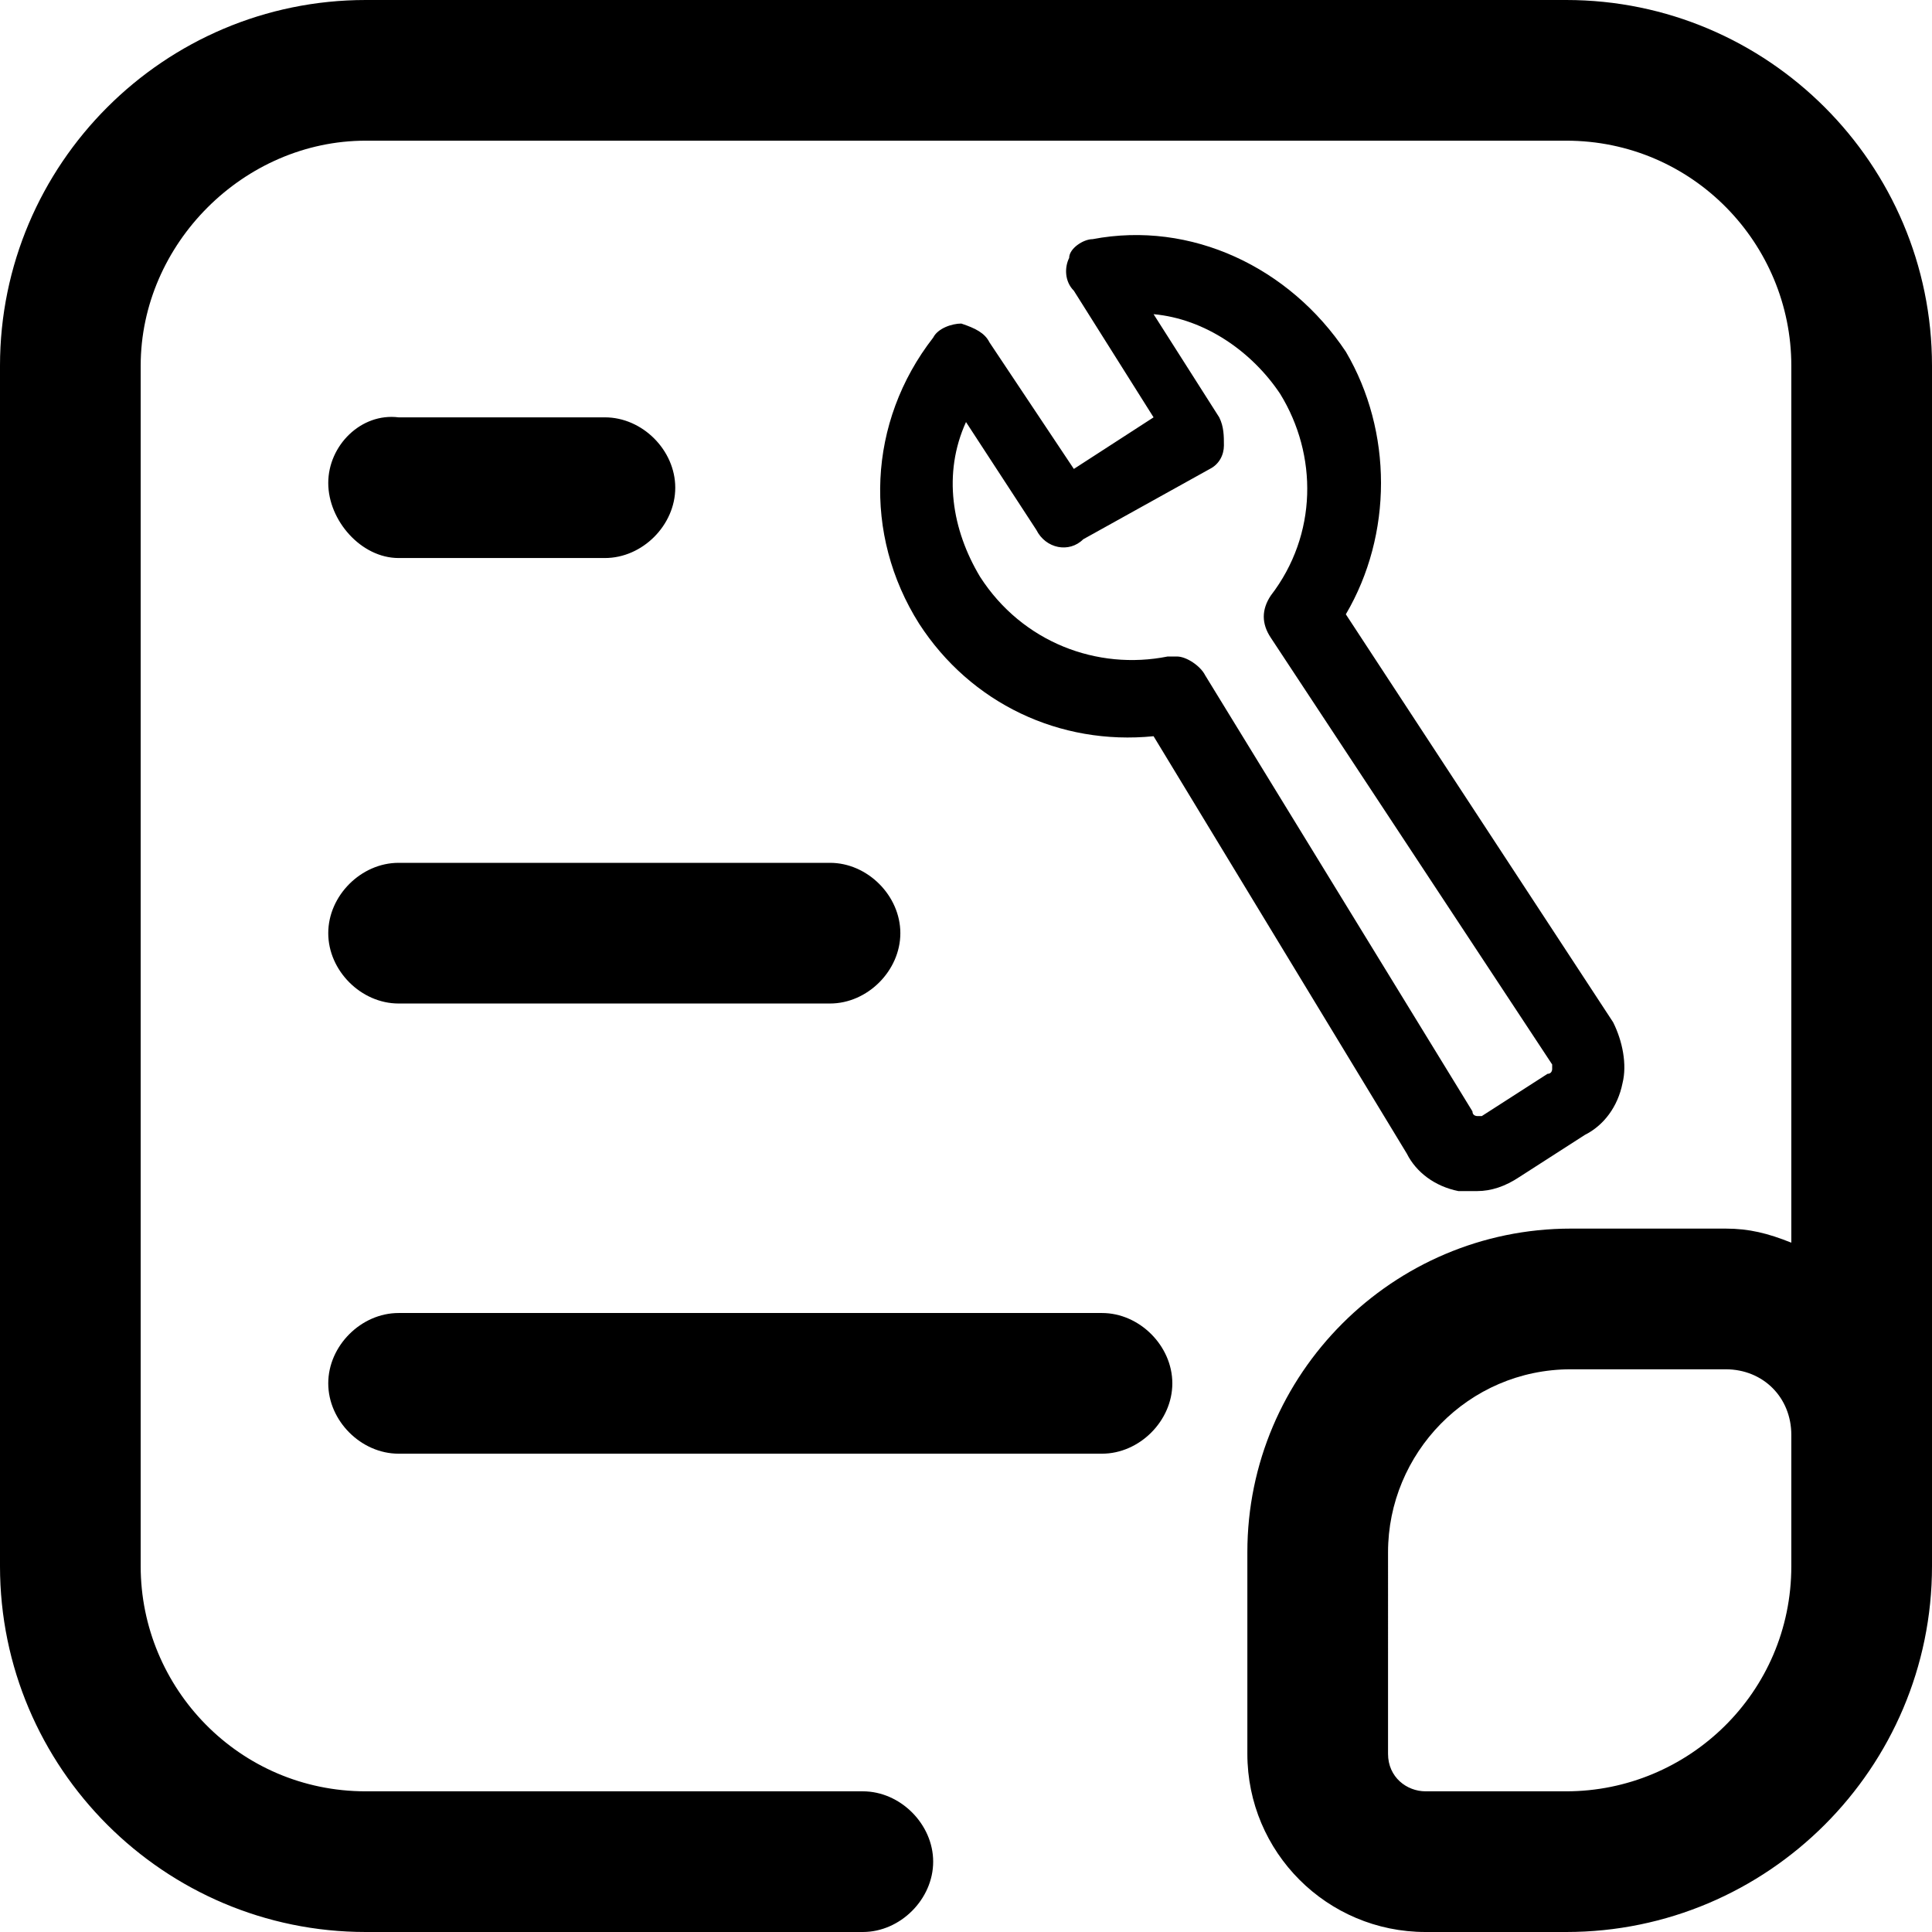 <?xml version="1.0" standalone="no"?><!DOCTYPE svg PUBLIC "-//W3C//DTD SVG 1.1//EN" "http://www.w3.org/Graphics/SVG/1.1/DTD/svg11.dtd"><svg t="1697082018770"  viewBox="0 0 1024 1024" version="1.1" xmlns="http://www.w3.org/2000/svg" p-id="18333" xmlns:xlink="http://www.w3.org/1999/xlink" ><path d="M830.136 0H193.864C86.99 0 0 86.99 0 193.864v636.272C0 937.01 86.99 1024 193.864 1024H457.32c19.884 0 37.282-17.398 37.282-37.282s-17.398-37.281-37.282-37.281H193.864c-67.107 0-119.3-54.68-119.3-119.301V193.864c0-64.621 54.679-119.3 119.3-119.3h636.272c67.107 0 119.3 54.679 119.3 119.3v464.777c-12.426-4.971-22.368-7.457-34.795-7.457h-82.02c-94.446 0-171.495 77.049-171.495 171.496v106.873c0 52.195 42.253 94.447 94.447 94.447h74.563C937.01 1024 1024 937.01 1024 830.136V193.864C1024 86.99 937.01 0 830.136 0z m119.3 830.136c0 67.107-54.679 119.3-119.3 119.3h-74.563c-9.942 0-19.884-7.455-19.884-19.883V822.68c0-52.195 42.253-96.932 96.932-96.932h82.02c19.883 0 34.796 14.912 34.796 34.796v69.592z"  p-id="18334"></path><path d="M211.262 295.767h109.36c19.883 0 37.28-17.398 37.28-37.282s-17.397-37.281-37.28-37.281h-109.36c-19.883-2.486-37.281 14.913-37.281 34.796s17.398 39.767 37.281 39.767z m0 236.116h228.66c19.884 0 37.282-17.398 37.282-37.281s-17.398-37.282-37.282-37.282h-228.66c-19.883 0-37.281 17.398-37.281 37.282s17.398 37.281 37.281 37.281z m372.816 164.04H211.262c-19.883 0-37.281 17.397-37.281 37.28s17.398 37.282 37.281 37.282h372.816c19.883 0 37.281-17.398 37.281-37.281s-17.398-37.282-37.281-37.282z m-59.65-514.486c-2.486-4.971-7.457-7.456-14.913-9.942-4.971 0-12.428 2.486-14.913 7.456-34.796 44.738-37.282 104.389-7.456 151.612 27.34 42.253 74.563 64.621 124.271 59.65l134.214 221.204c4.97 9.942 14.913 17.399 27.34 19.884h9.942c7.456 0 14.912-2.485 22.369-7.456l34.796-22.37c9.941-4.97 17.398-14.912 19.883-27.34 2.486-9.94 0-22.368-4.97-32.31L713.32 325.592c24.854-42.252 24.854-96.932 0-139.184-29.826-44.738-82.02-69.592-134.214-59.65-4.971 0-12.427 4.97-12.427 9.941-2.486 4.97-2.486 12.427 2.485 17.398l42.252 67.107-42.252 27.34-44.738-67.107z m116.815 67.107c4.97-2.486 7.456-7.457 7.456-12.427s0-9.942-2.485-14.913l-34.797-54.68c27.34 2.486 52.195 19.884 67.107 42.253 19.884 32.31 19.884 74.563-4.97 106.873-4.971 7.457-4.971 14.913 0 22.37L822.68 564.193v2.486s0 2.485-2.486 2.485l-34.796 22.369h-2.485s-2.486 0-2.486-2.485l-141.67-231.146c-2.485-4.971-9.941-9.942-14.912-9.942h-4.971c-37.282 7.456-77.049-7.456-99.418-42.252-14.912-24.855-19.883-54.68-7.456-82.02l37.282 57.165c4.97 9.942 17.398 12.428 24.854 4.971l67.107-37.281z"  p-id="18335"></path></svg>
